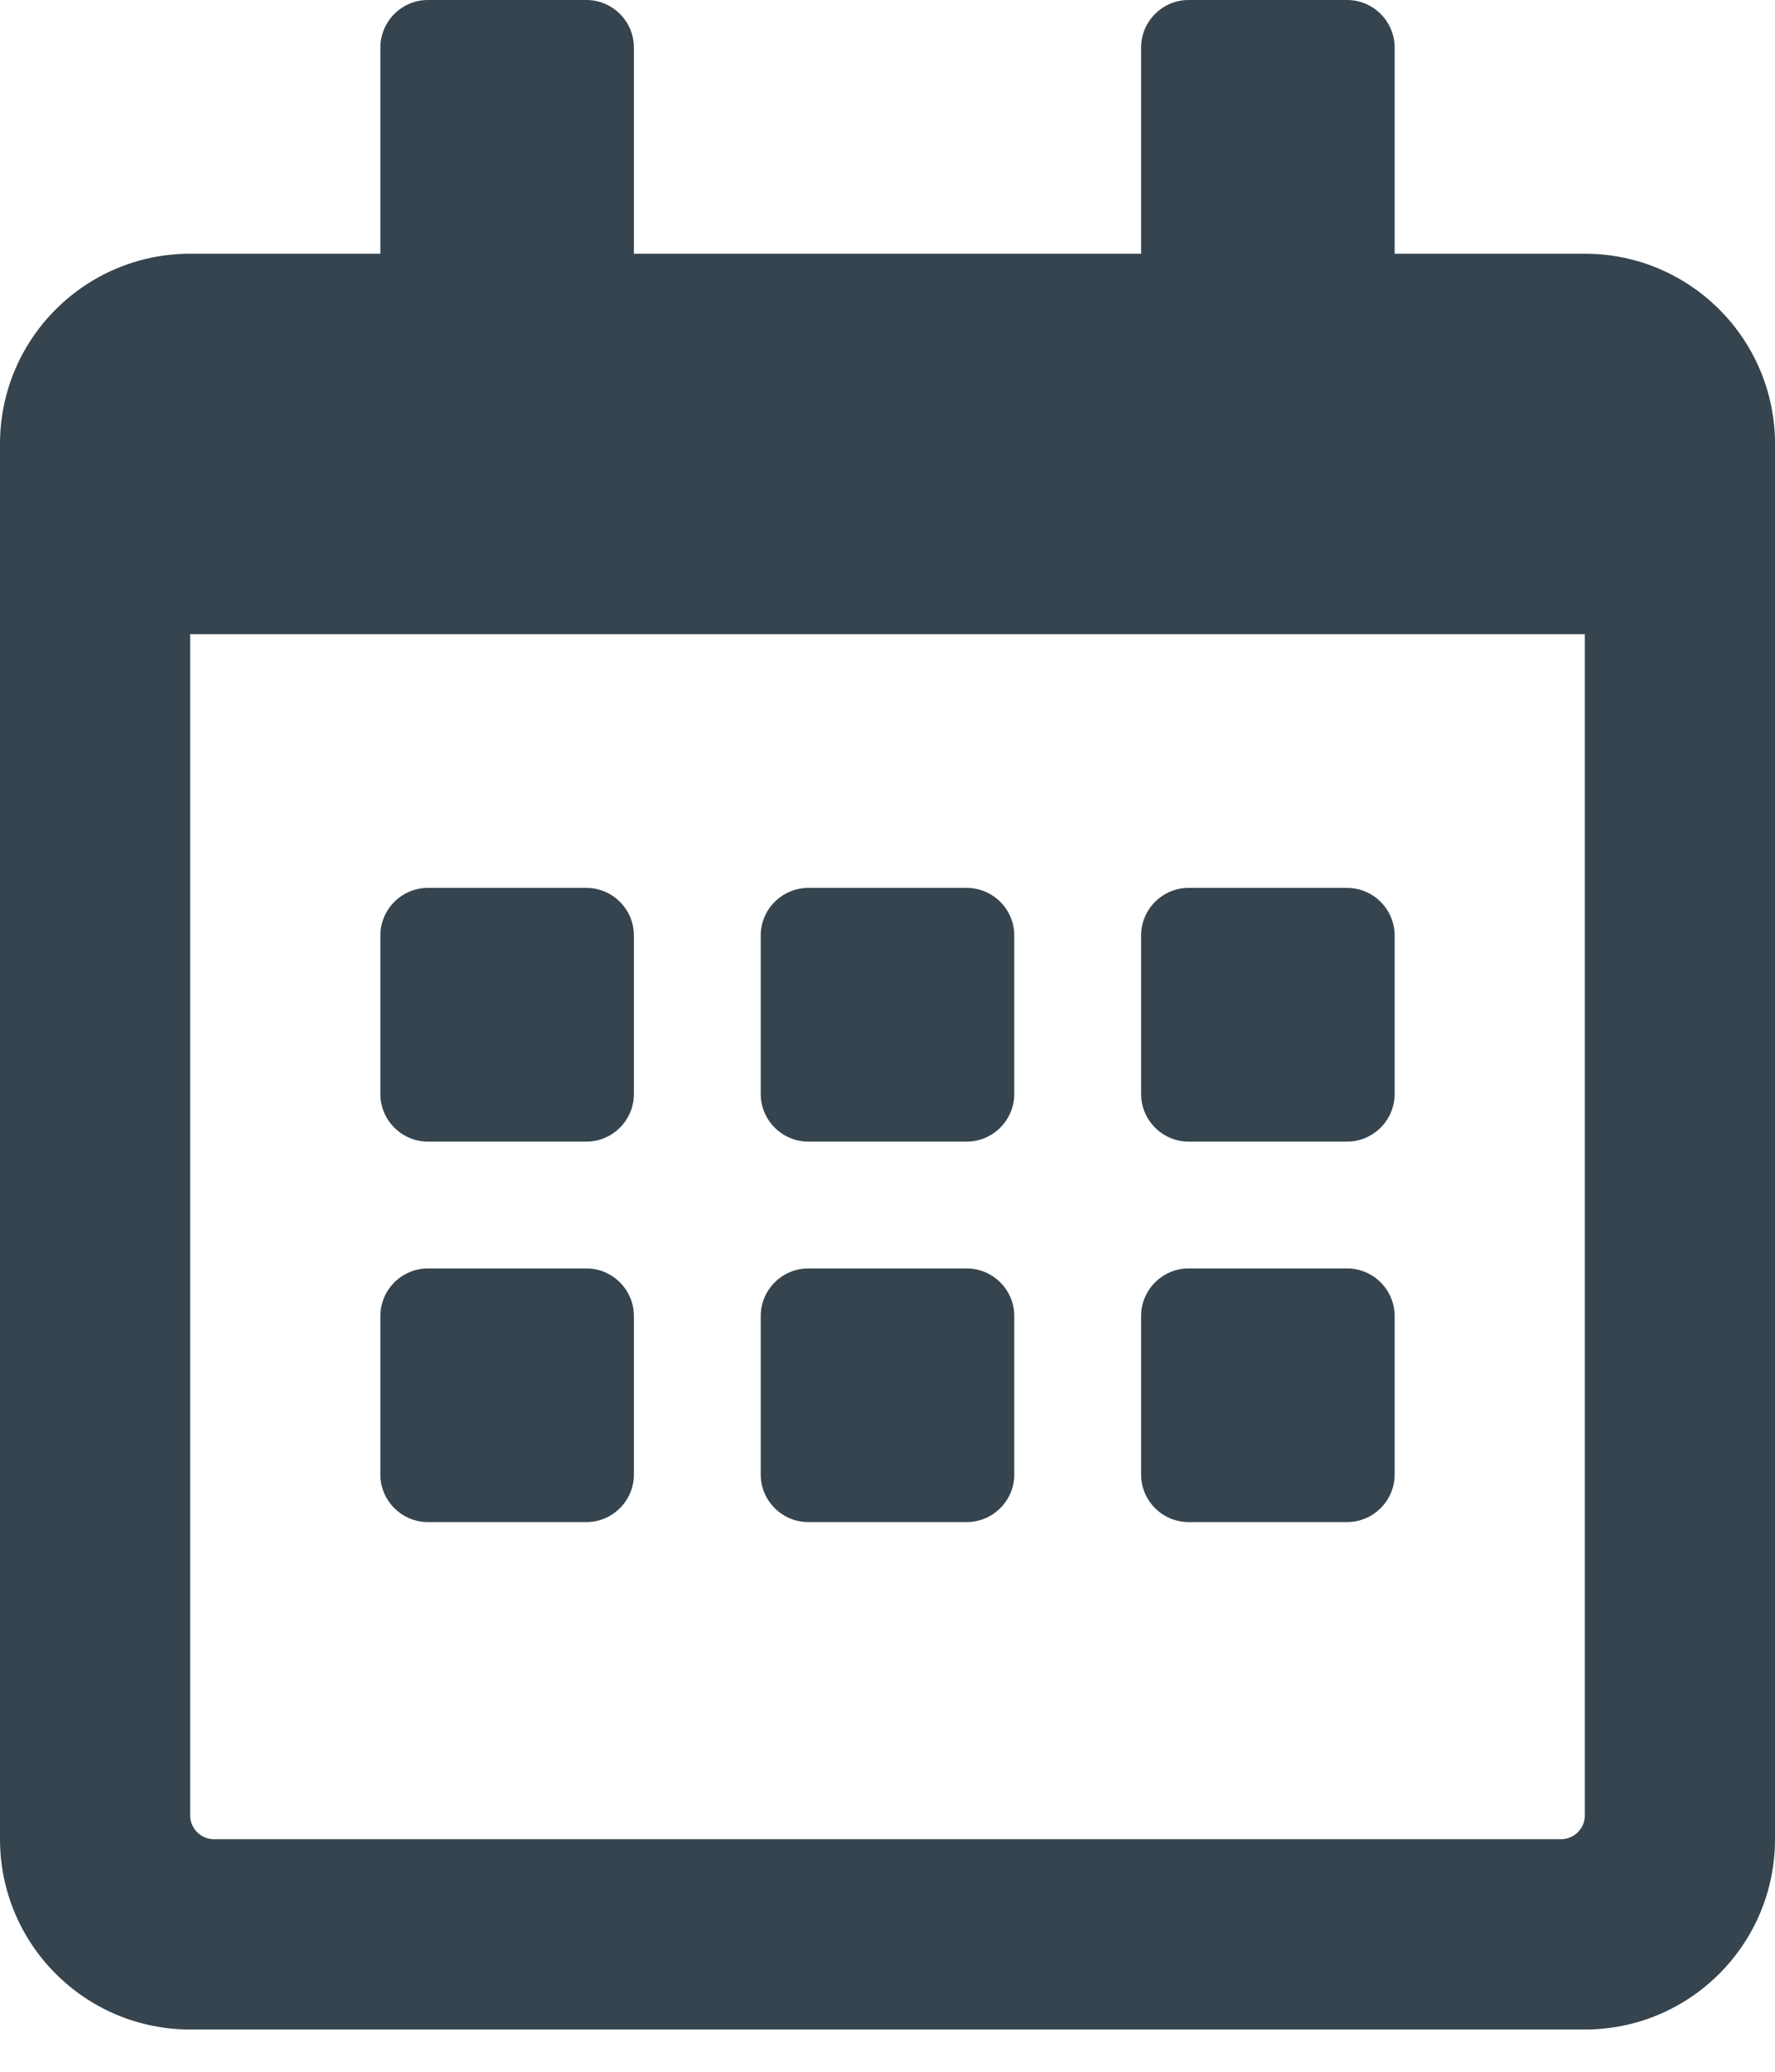 <svg width="24" height="28" viewBox="0 0 24 28" fill="none" xmlns="http://www.w3.org/2000/svg">
<path d="M7.929 15.429H5.786C5.432 15.429 5.143 15.139 5.143 14.786V12.643C5.143 12.289 5.432 12 5.786 12H7.929C8.282 12 8.571 12.289 8.571 12.643V14.786C8.571 15.139 8.282 15.429 7.929 15.429ZM13.714 14.786V12.643C13.714 12.289 13.425 12 13.071 12H10.929C10.575 12 10.286 12.289 10.286 12.643V14.786C10.286 15.139 10.575 15.429 10.929 15.429H13.071C13.425 15.429 13.714 15.139 13.714 14.786ZM18.857 14.786V12.643C18.857 12.289 18.568 12 18.214 12H16.071C15.718 12 15.429 12.289 15.429 12.643V14.786C15.429 15.139 15.718 15.429 16.071 15.429H18.214C18.568 15.429 18.857 15.139 18.857 14.786ZM13.714 19.929V17.786C13.714 17.432 13.425 17.143 13.071 17.143H10.929C10.575 17.143 10.286 17.432 10.286 17.786V19.929C10.286 20.282 10.575 20.571 10.929 20.571H13.071C13.425 20.571 13.714 20.282 13.714 19.929ZM8.571 19.929V17.786C8.571 17.432 8.282 17.143 7.929 17.143H5.786C5.432 17.143 5.143 17.432 5.143 17.786V19.929C5.143 20.282 5.432 20.571 5.786 20.571H7.929C8.282 20.571 8.571 20.282 8.571 19.929ZM18.857 19.929V17.786C18.857 17.432 18.568 17.143 18.214 17.143H16.071C15.718 17.143 15.429 17.432 15.429 17.786V19.929C15.429 20.282 15.718 20.571 16.071 20.571H18.214C18.568 20.571 18.857 20.282 18.857 19.929ZM24 6V24.857C24 26.277 22.848 27.429 21.429 27.429H2.571C1.152 27.429 0 26.277 0 24.857V6C0 4.58 1.152 3.429 2.571 3.429H5.143V0.643C5.143 0.289 5.432 0 5.786 0H7.929C8.282 0 8.571 0.289 8.571 0.643V3.429H15.429V0.643C15.429 0.289 15.718 0 16.071 0H18.214C18.568 0 18.857 0.289 18.857 0.643V3.429H21.429C22.848 3.429 24 4.58 24 6ZM21.429 24.536V8.571H2.571V24.536C2.571 24.712 2.716 24.857 2.893 24.857H21.107C21.284 24.857 21.429 24.712 21.429 24.536Z" fill="#35444E"/>
</svg>
